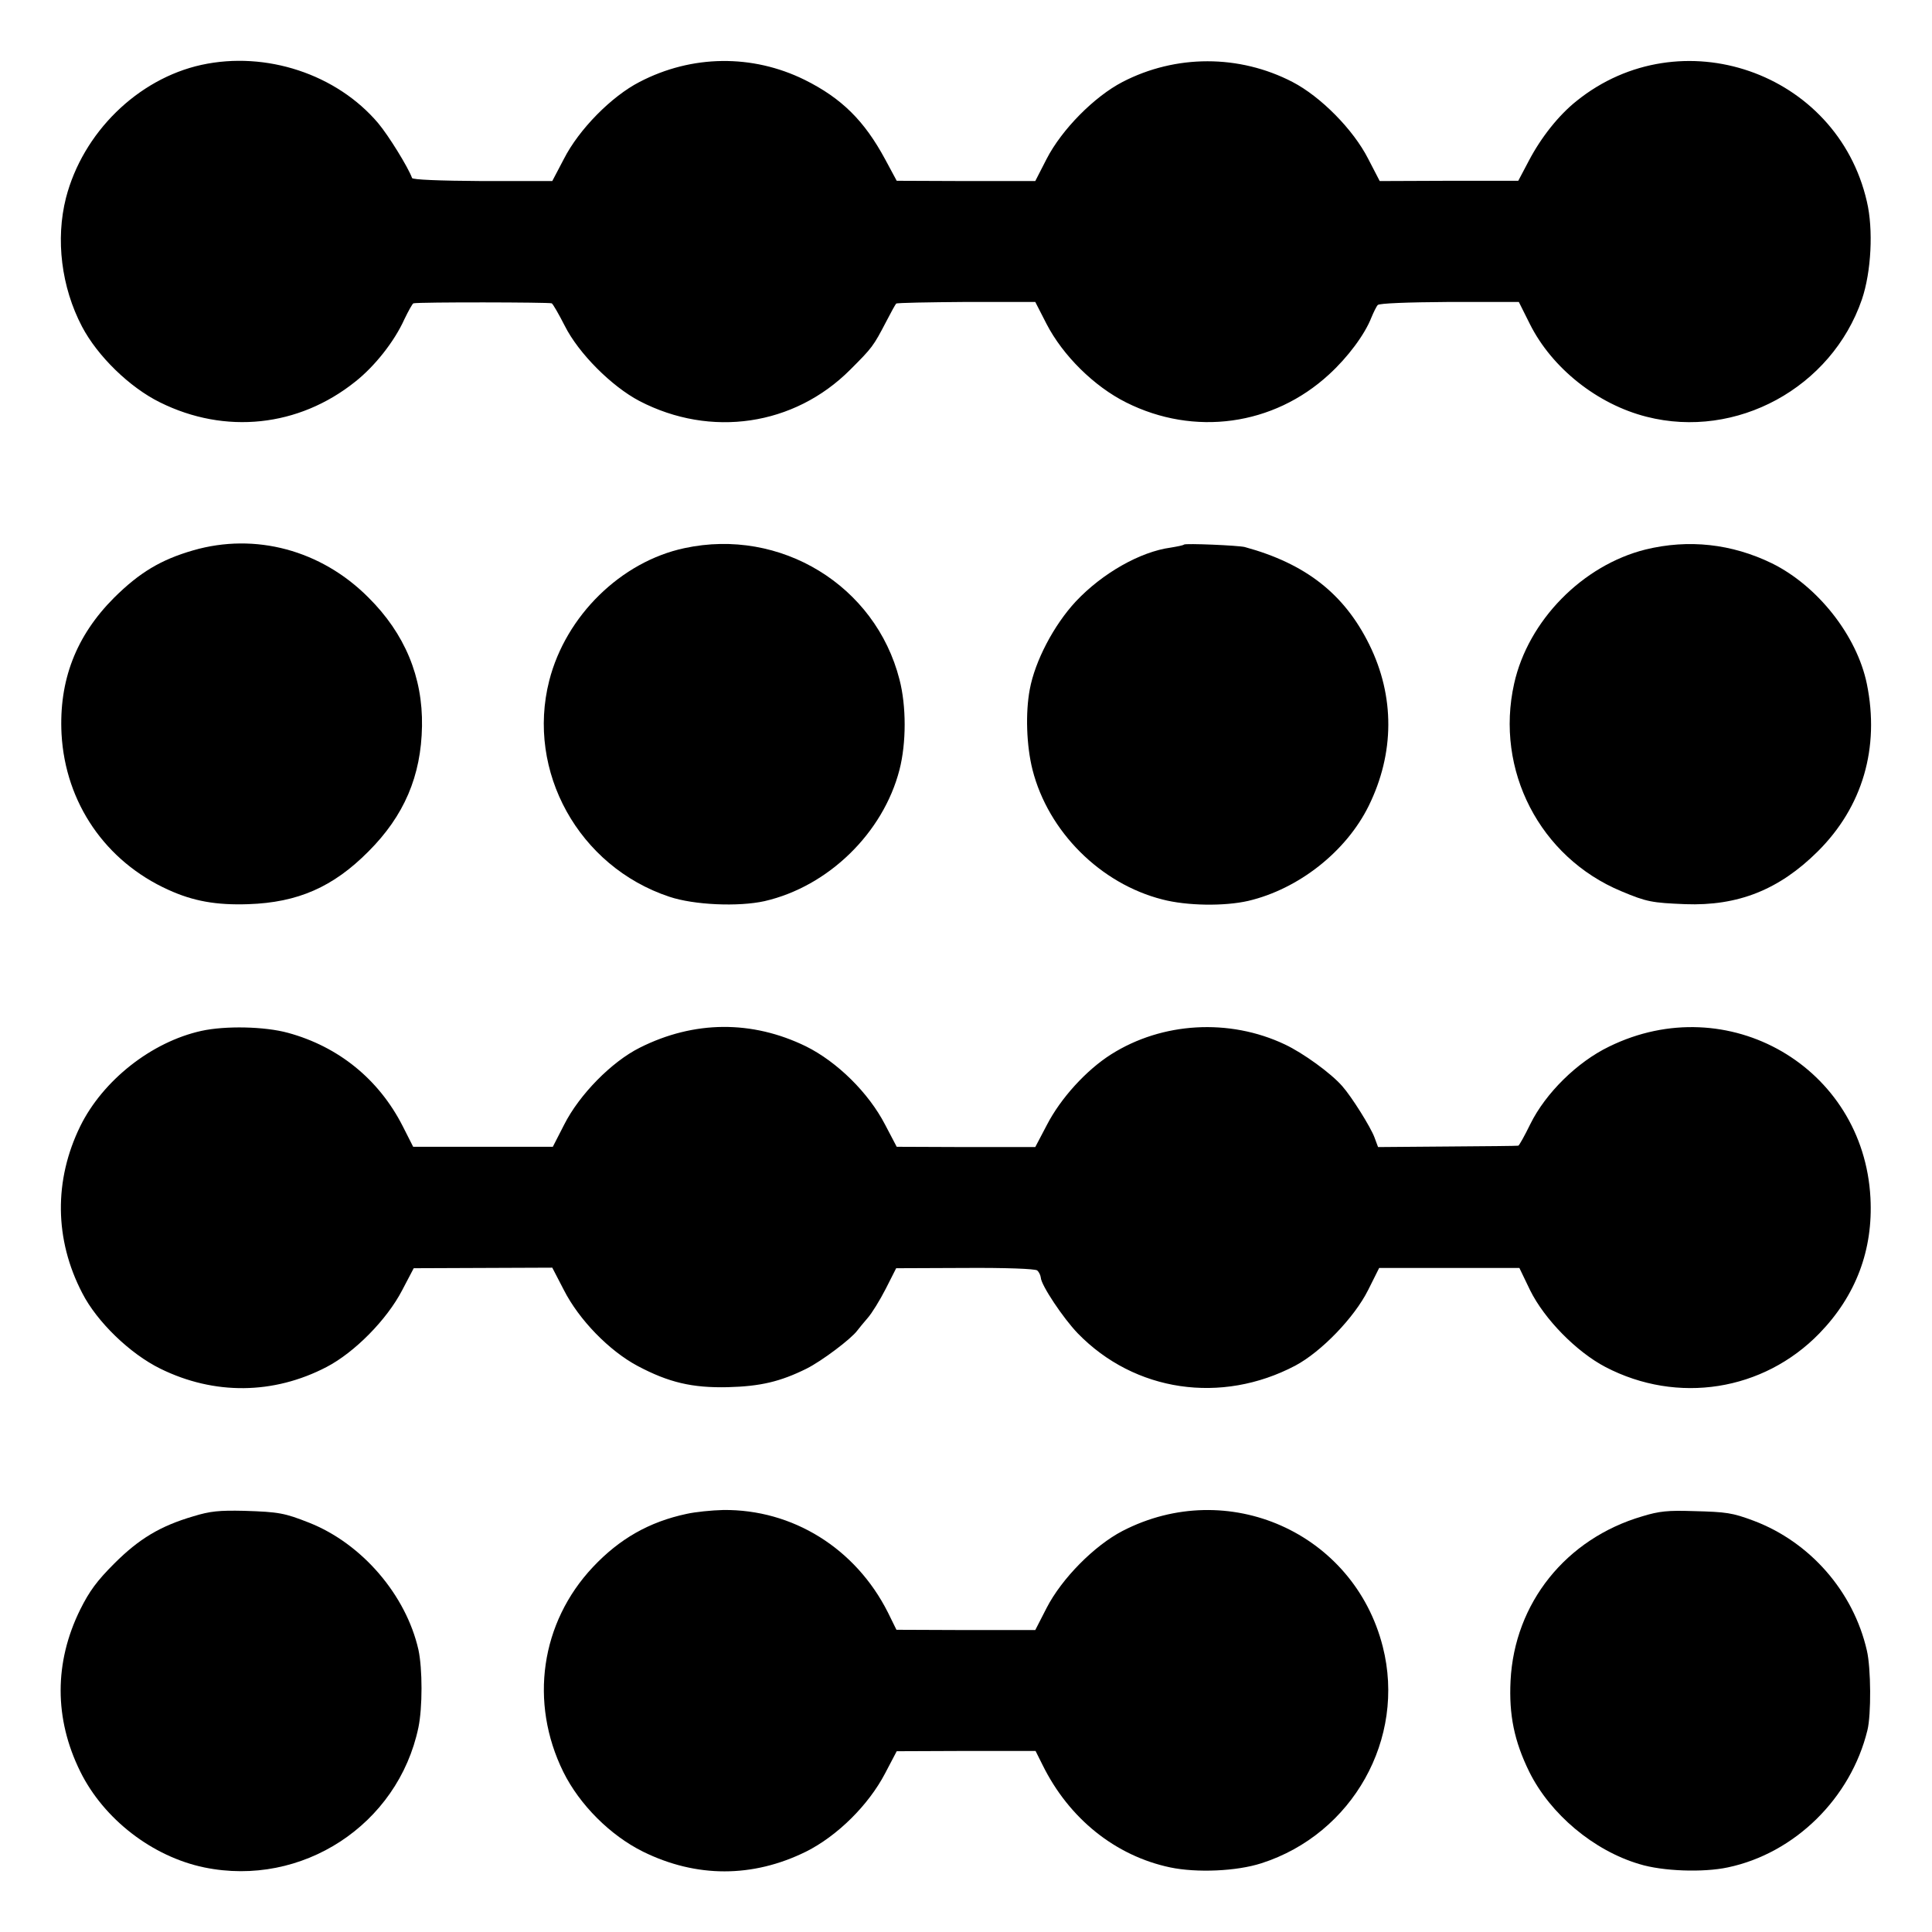 <?xml version="1.0" standalone="no"?>
<!DOCTYPE svg PUBLIC "-//W3C//DTD SVG 20010904//EN"
 "http://www.w3.org/TR/2001/REC-SVG-20010904/DTD/svg10.dtd">
<svg version="1.0" xmlns="http://www.w3.org/2000/svg"
 width="700pt" height="700pt" viewBox="0 0 700 700"
 preserveAspectRatio="xMidYMid meet">
<g transform="translate(0,700) scale(0.1,-0.1)"
fill="#000000" stroke="none">
<path d="M730 6765 c-232 -51 -430 -246 -491 -482 -38 -150 -17 -323 58 -466
56 -107 173 -221 283 -275 236 -117 502 -89 707 75 71 56 142 146 178 226 15
31 30 58 33 58 22 5 493 4 501 0 5 -3 26 -40 47 -81 50 -100 170 -220 271
-273 258 -134 560 -90 763 113 81 81 84 85 131 175 17 33 33 62 36 65 3 3 117
5 254 6 l250 0 41 -80 c59 -114 172 -226 288 -284 247 -124 534 -84 735 101
68 62 130 145 154 207 8 19 18 40 23 45 6 6 106 10 260 11 l251 0 40 -80 c80
-160 245 -291 423 -336 325 -83 670 105 780 425 34 100 42 254 18 355 -108
471 -676 667 -1052 364 -64 -51 -128 -131 -173 -217 l-38 -72 -251 0 -251 -1
-42 81 c-54 106 -172 225 -274 278 -193 100 -423 100 -616 0 -102 -53 -220
-172 -275 -279 l-41 -80 -251 0 -251 1 -42 78 c-75 139 -157 221 -292 288
-189 93 -408 91 -598 -8 -101 -52 -219 -171 -274 -279 l-42 -80 -252 0 c-158
1 -254 5 -256 11 -13 37 -85 154 -123 199 -150 177 -406 262 -640 211z"/>
<path d="M700 5006 c-118 -34 -195 -81 -286 -171 -139 -139 -201 -301 -191
-495 14 -249 159 -461 387 -564 90 -41 173 -56 290 -52 179 6 307 62 435 191
129 129 191 273 194 454 3 178 -62 335 -194 466 -171 172 -410 236 -635 171z"/>
<path d="M2480 5014 c-230 -49 -430 -245 -490 -480 -84 -329 107 -674 435
-783 89 -30 250 -37 345 -16 231 53 430 247 489 476 25 97 25 231 0 327 -87
341 -431 551 -779 476z"/>
<path d="M4290 5027 c-3 -3 -24 -7 -48 -11 -111 -15 -248 -93 -344 -195 -80
-86 -148 -216 -167 -319 -16 -85 -12 -204 10 -291 57 -224 246 -413 471 -470
88 -23 224 -25 311 -5 182 43 354 178 436 344 94 191 95 397 2 585 -91 184
-231 293 -451 353 -24 6 -215 14 -220 9z"/>
<path d="M5962 5009 c-228 -57 -425 -257 -476 -486 -70 -313 93 -629 388 -752
93 -39 111 -42 232 -47 191 -7 340 52 480 191 163 162 225 376 178 607 -36
175 -178 355 -344 437 -146 71 -302 88 -458 50z"/>
<path d="M730 3265 c-181 -40 -357 -179 -439 -345 -96 -196 -94 -411 7 -605
53 -104 173 -220 283 -274 195 -96 410 -94 602 6 102 53 219 172 274 278 l42
80 251 1 251 1 42 -81 c55 -108 164 -220 267 -275 113 -60 198 -80 327 -77
118 3 190 20 285 67 56 28 162 108 184 138 7 9 24 30 38 46 15 17 44 64 65
105 l38 75 249 1 c148 1 254 -3 262 -9 6 -5 12 -17 13 -26 1 -27 81 -147 134
-202 206 -212 520 -258 788 -117 94 50 214 174 264 274 l40 80 254 0 254 0 39
-81 c52 -105 168 -223 273 -278 261 -136 572 -87 775 122 132 136 195 302 185
491 -25 474 -517 759 -947 548 -116 -56 -230 -169 -285 -280 -21 -43 -41 -79
-44 -79 -3 -1 -119 -2 -257 -3 l-251 -2 -13 35 c-13 36 -83 148 -117 186 -41
47 -142 120 -208 151 -201 95 -444 81 -629 -36 -90 -57 -183 -159 -233 -256
l-42 -80 -251 0 -251 1 -42 80 c-60 116 -174 228 -287 284 -195 95 -405 94
-602 -5 -102 -51 -219 -170 -274 -279 l-41 -80 -253 0 -253 0 -38 75 c-86 169
-232 288 -416 338 -84 23 -226 26 -313 7z"/>
<path d="M700 1506 c-119 -35 -196 -81 -286 -171 -63 -63 -90 -100 -123 -166
-95 -192 -95 -396 0 -588 85 -172 261 -308 449 -347 354 -73 702 154 776 507
15 72 15 213 0 282 -45 198 -204 384 -396 460 -89 35 -109 39 -235 43 -91 2
-123 -1 -185 -20z"/>
<path d="M2488 1515 c-136 -29 -243 -90 -340 -193 -189 -201 -231 -490 -107
-742 59 -119 170 -230 289 -289 193 -95 397 -95 590 0 114 57 227 169 287 284
l42 80 251 1 252 0 25 -50 c96 -195 264 -330 463 -372 96 -20 240 -14 330 15
331 106 525 452 440 785 -105 413 -562 616 -943 419 -102 -53 -220 -172 -275
-279 l-41 -80 -251 0 -252 1 -31 63 c-117 232 -345 374 -597 371 -41 -1 -101
-7 -132 -14z"/>
<path d="M5950 1506 c-276 -81 -463 -314 -477 -596 -6 -123 13 -218 68 -330
76 -153 233 -285 399 -334 84 -26 231 -31 320 -12 243 51 446 251 506 497 14
56 13 226 -2 289 -49 214 -206 393 -410 470 -78 29 -98 32 -219 35 -91 3 -123
0 -185 -19z"/>
</g>
</svg>

